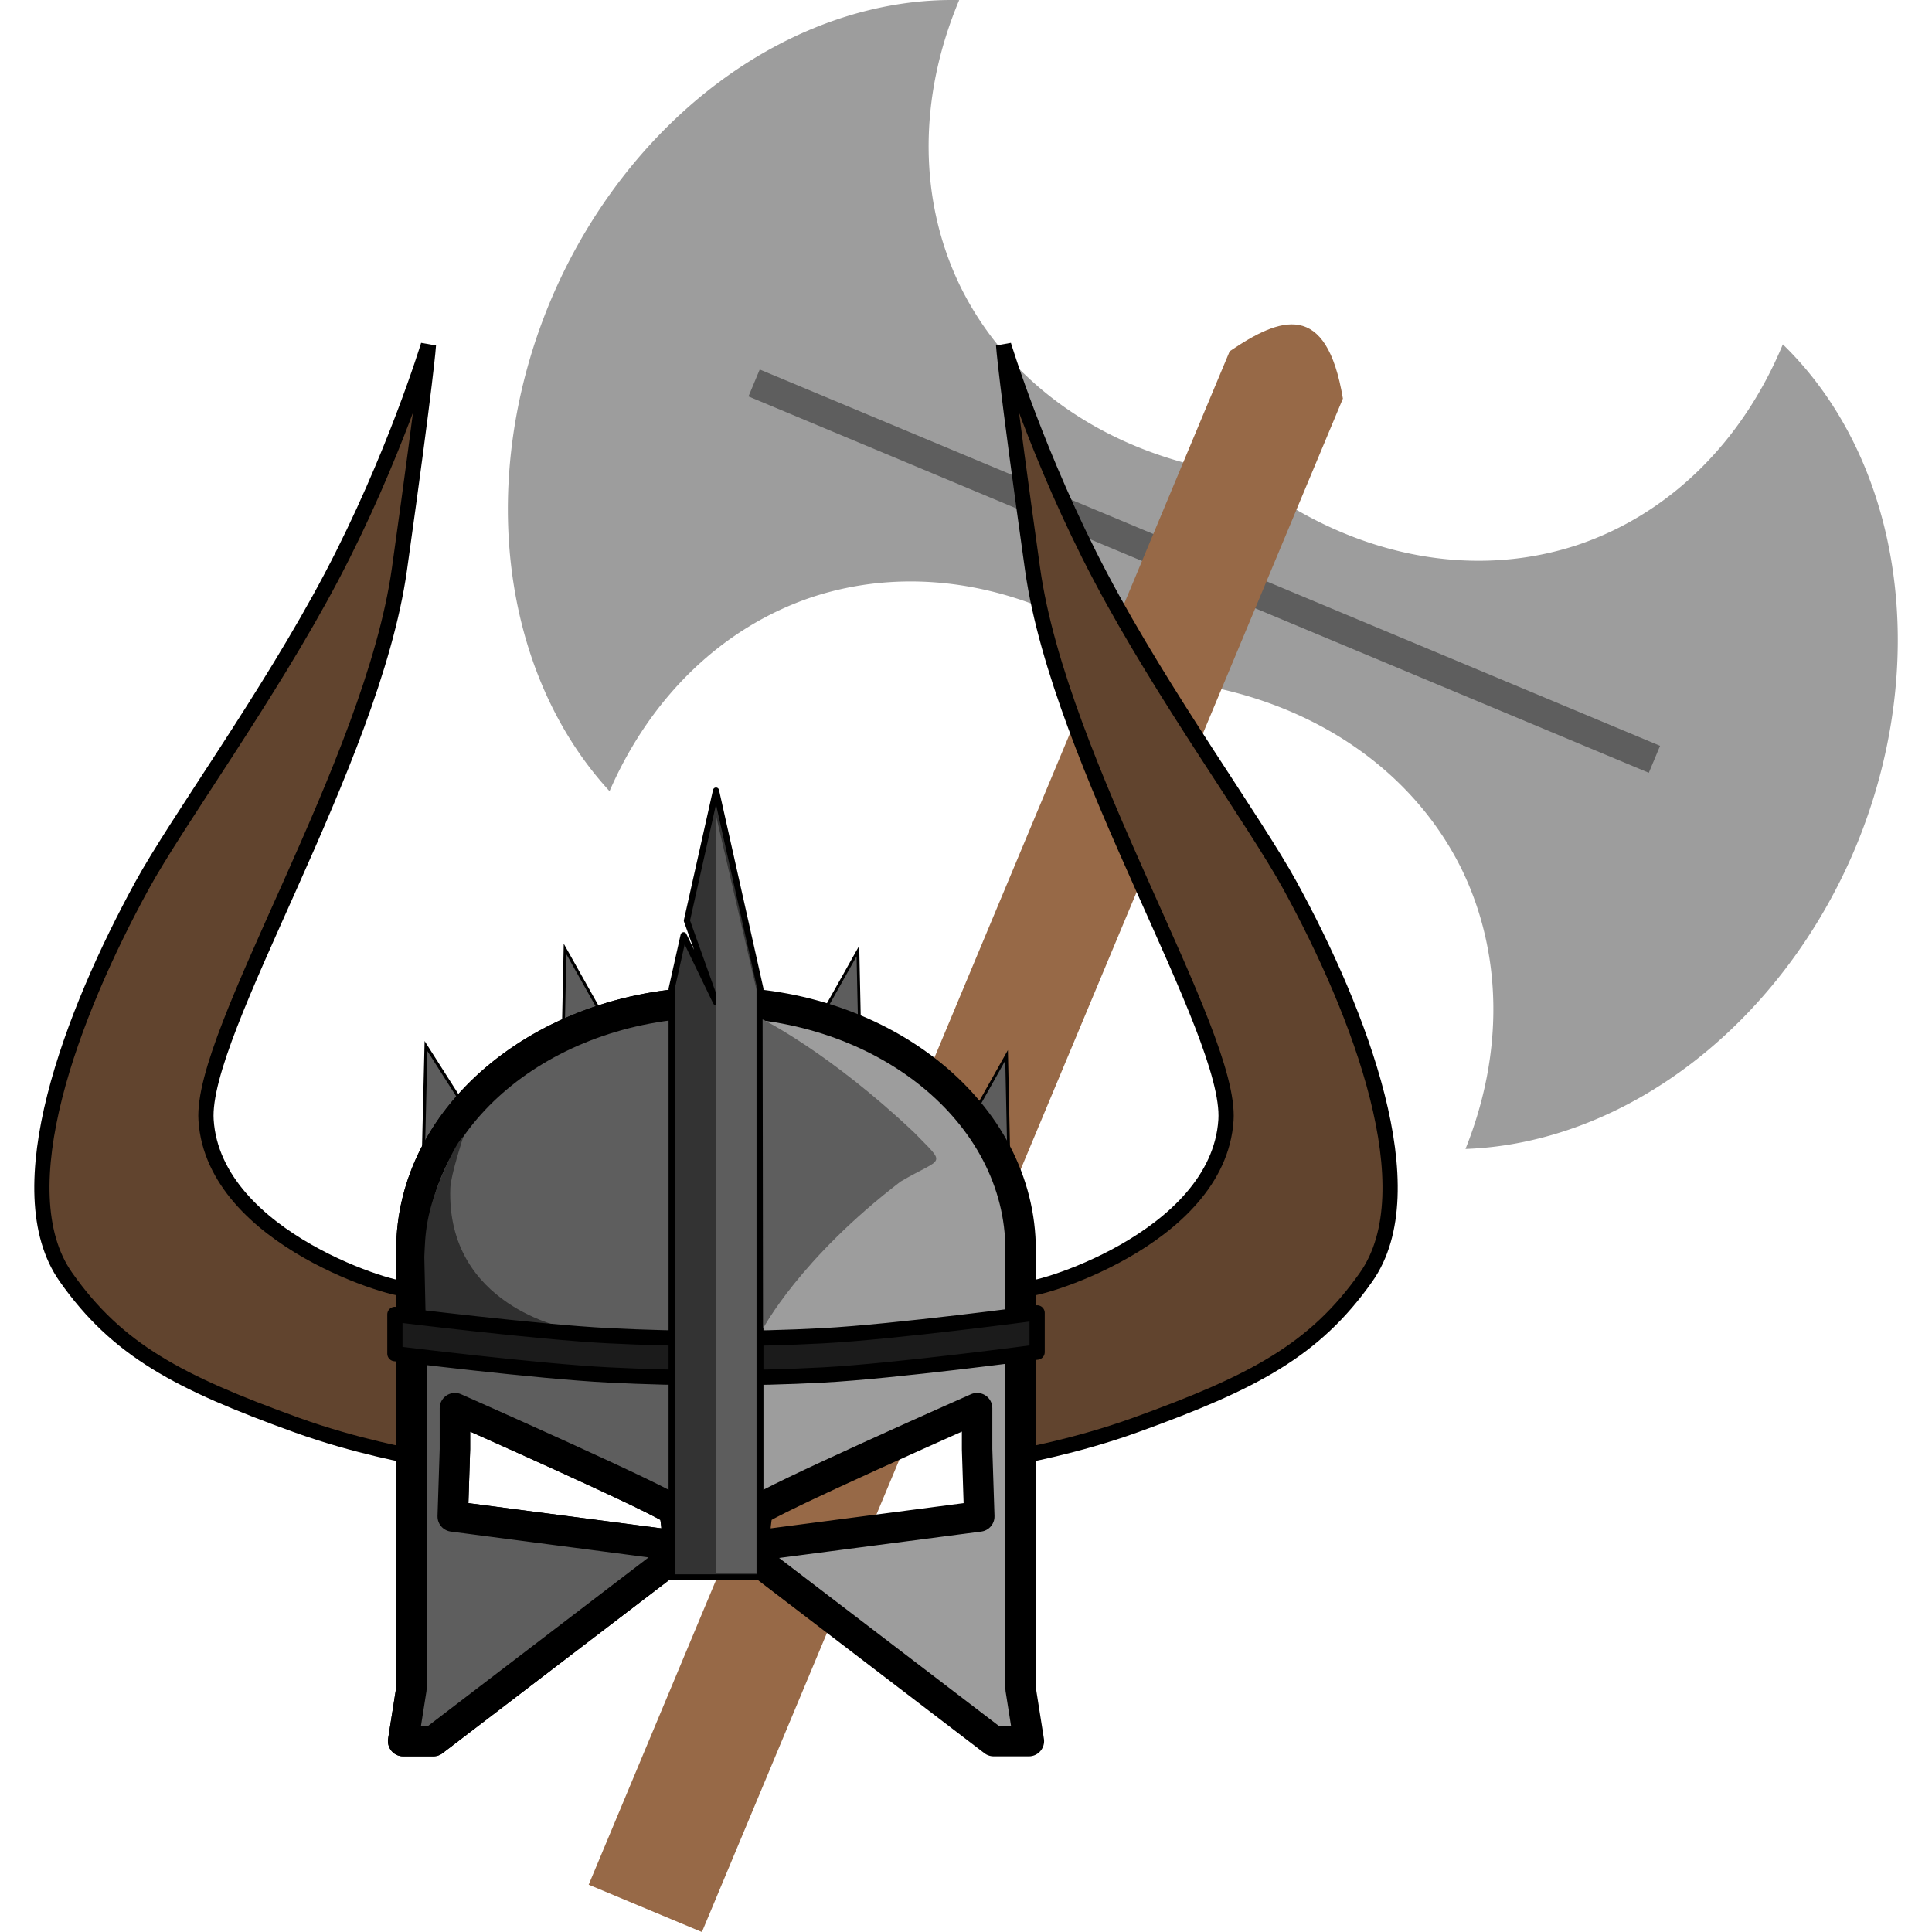 <?xml version="1.0" encoding="UTF-8" standalone="no"?>
<svg
   xmlns:dc="http://purl.org/dc/elements/1.1/"
   xmlns:cc="http://creativecommons.org/ns#"
   xmlns:rdf="http://www.w3.org/1999/02/22-rdf-syntax-ns#"
   xmlns:svg="http://www.w3.org/2000/svg"
   xmlns="http://www.w3.org/2000/svg"
   xmlns:sodipodi="http://sodipodi.sourceforge.net/DTD/sodipodi-0.dtd"
   xmlns:inkscape="http://www.inkscape.org/namespaces/inkscape"
   height="512"
   viewBox="0 0 384 384.002"
   width="512"
   version="1.1"
   id="svg34"
   sodipodi:docname="class_barbarian.svg"
   inkscape:version="0.92.4 (5da689c313, 2019-01-14)">
  <defs
     id="defs38" />
  <sodipodi:namedview
     pagecolor="#ffffff"
     bordercolor="#666666"
     borderopacity="1"
     objecttolerance="10"
     gridtolerance="10"
     guidetolerance="10"
     inkscape:pageopacity="0"
     inkscape:pageshadow="2"
     inkscape:window-width="1920"
     inkscape:window-height="1017"
     id="namedview36"
     showgrid="false"
     inkscape:pagecheckerboard="true"
     inkscape:showpageshadow="false"
     inkscape:zoom="0.35355339"
     inkscape:cx="130.00235"
     inkscape:cy="-22.110915"
     inkscape:window-x="-8"
     inkscape:window-y="-8"
     inkscape:window-maximized="1"
     inkscape:current-layer="svg34"
     units="px" />
  <g
     id="g1113"
     transform="translate(2831.2,-1218.175)">
    <path
       sodipodi:nodetypes="ccccc"
       style="fill:#9d9d9d;fill-opacity:1;stroke-width:2.616"
       inkscape:connector-curvature="0"
       d="m 1399.963,1026.125 11.505,-1206.992 80.936,-233.298 80.936,230.632 11.505,1209.658"
       id="path1103" />
    <path
       style="fill:#976947;stroke-width:1.715"
       inkscape:connector-curvature="0"
       d="m 1404.281,1398.855 176.251,1e-4 -10e-5,85.457 -176.255,0.01 z m 0,0"
       id="path1105" />
    <path
       style="fill:#c18e59;stroke-width:2.448"
       inkscape:connector-curvature="0"
       d="m 1431.702,1057.734 v 341.121 l 121.404,1e-4 v -341.121"
       id="path1107" />
    <path
       sodipodi:nodetypes="ccccc"
       style="fill:#5e5e5e;fill-opacity:1;stroke-width:2.654"
       inkscape:connector-curvature="0"
       d="m 1485.083,-49.293 14.643,0.013 V 1072.7 l -14.643,0.014 z"
       id="path1109" />
    <path
       style="fill:#976947;fill-opacity:1;stroke-width:1.62"
       inkscape:connector-curvature="0"
       d="m 1300.631,1084.253 h 383.546 v -58.127 h -383.546 z"
       id="path1111"
       sodipodi:nodetypes="ccccc" />
  </g>
  <g
     id="g1447"
     transform="matrix(0.705,0,0,0.705,3.606,-46.716)">
    <g
       transform="matrix(1.433,0.599,-0.599,1.433,169.941,-88.634)"
       id="g1426">
      <path
         inkscape:connector-curvature="0"
         style="opacity:1;fill:#9d9d9d;fill-opacity:1;fill-rule:nonzero;stroke:none;stroke-width:5;stroke-linecap:round;stroke-linejoin:round;stroke-miterlimit:4;stroke-dasharray:none;stroke-dashoffset:0;stroke-opacity:1;paint-order:normal"
         d="M 126.826,91.129 A 91.217,111.016 0 0 0 63.639,196.631 91.217,111.016 0 0 0 122.592,300.42 a 111.016,91.217 48.827 0 1 27.061,-62.195 111.016,91.217 48.827 0 1 76.49,-16.453 91.217,111.016 0 0 0 0.963,5.082 91.217,111.016 41.173 0 1 7.75,-2.68 111.016,91.217 48.827 0 1 7.75,2.68 91.217,111.016 0 0 0 0.963,-5.082 91.217,111.016 41.173 0 1 76.49,16.453 91.217,111.016 41.173 0 1 27.061,62.195 91.217,111.016 0 0 0 58.953,-103.789 91.217,111.016 0 0 0 -63.188,-105.502 111.016,91.217 48.827 0 1 -27.068,63.908 111.016,91.217 48.827 0 1 -71.988,17.5 91.217,111.016 0 0 0 -0.883,-4.547 91.217,111.016 41.173 0 1 -8.09,2.496 111.016,91.217 48.827 0 1 -8.09,-2.496 91.217,111.016 0 0 0 -0.883,4.547 91.217,111.016 41.173 0 1 -71.988,-17.5 91.217,111.016 41.173 0 1 -27.068,-63.908 z"
         transform="matrix(0.75,0,0,0.75,-9.25e-4,0)"
         id="path1407" />
      <rect
         style="opacity:1;fill:#5e5e5e;fill-opacity:1;fill-rule:nonzero;stroke:none;stroke-width:3.75;stroke-linecap:round;stroke-linejoin:round;stroke-miterlimit:4;stroke-dasharray:none;stroke-dashoffset:0;stroke-opacity:1;paint-order:normal"
         id="rect1420"
         width="177.131"
         height="5.303"
         x="87.576"
         y="144.18" />
      <path
         style="opacity:1;fill:#976947;fill-opacity:1;fill-rule:nonzero;stroke:none;stroke-width:3.191;stroke-linecap:round;stroke-linejoin:round;stroke-miterlimit:4;stroke-dasharray:none;stroke-dashoffset:0;stroke-opacity:1;paint-order:normal"
         d="m 165.005,108.229 c 6.076,-9.312 12.624,-15.365 22.274,0 v 301.687 h -22.274 z"
         id="rect1418"
         inkscape:connector-curvature="0"
         sodipodi:nodetypes="ccccc" />
    </g>
    <g
       transform="matrix(1.145,0,0,1.145,-35.686,216.25)"
       id="g1405">
      <g
         id="g1388"
         transform="translate(0.187,-43.03)">
        <path
           style="fill:#61442e;fill-opacity:1;stroke:#000000;stroke-width:3.75;stroke-linecap:butt;stroke-linejoin:miter;stroke-miterlimit:4;stroke-dasharray:none;stroke-opacity:1"
           d="m 278.909,229.282 c 1.028,1.322 47.556,-11.867 49.465,-41.449 1.404,-21.757 -40.856,-87.598 -47.606,-135.599 -6.75,-48 -7.144,-55.235 -7.144,-55.235 0,0 8.462,27.888 23.874,57.103 15.504,29.39 37.984,60.153 46.635,75.951 17.25,31.5 33.856,74.998 18.742,96.448 -12.689,18.008 -27.712,25.898 -56.735,36.394 -14.928,5.398 -29.159,7.842 -29.159,7.842 z"
           id="path1384"
           inkscape:connector-curvature="0"
           sodipodi:nodetypes="csscsssscc" />
        <path
           sodipodi:nodetypes="csscsssscc"
           inkscape:connector-curvature="0"
           id="path1382"
           d="m 126.714,229.282 c -1.028,1.322 -47.556,-11.867 -49.465,-41.449 -1.404,-21.757 40.856,-87.598 47.606,-135.599 6.75,-48 7.144,-55.235 7.144,-55.235 0,0 -8.462,27.888 -23.874,57.103 -15.504,29.39 -37.984,60.153 -46.635,75.951 -17.25,31.5 -33.856,74.998 -18.742,96.448 12.689,18.008 27.712,25.898 56.735,36.394 14.928,5.398 29.159,7.842 29.159,7.842 z"
           style="fill:#61442e;fill-opacity:1;stroke:#000000;stroke-width:3.75;stroke-linecap:butt;stroke-linejoin:miter;stroke-miterlimit:4;stroke-dasharray:none;stroke-opacity:1" />
      </g>
      <path
         inkscape:connector-curvature="0"
         id="path1373"
         d="m 274.543,128.854 0.635,29.483 -9.519,-13.663 z"
         style="fill:#5d5d5d;fill-opacity:1;stroke:#000000;stroke-width:0.705px;stroke-linecap:butt;stroke-linejoin:miter;stroke-opacity:1" />
      <path
         style="fill:#5d5d5d;fill-opacity:1;stroke:#000000;stroke-width:0.705px;stroke-linecap:butt;stroke-linejoin:miter;stroke-opacity:1"
         d="m 237.933,103.176 0.635,29.483 -9.519,-13.663 z"
         id="path1371"
         inkscape:connector-curvature="0" />
      <path
         inkscape:connector-curvature="0"
         id="path1369"
         d="m 165.831,102.667 -0.635,29.483 9.519,-13.663 z"
         style="fill:#5d5d5d;fill-opacity:1;stroke:#000000;stroke-width:0.705px;stroke-linecap:butt;stroke-linejoin:miter;stroke-opacity:1" />
      <path
         style="fill:#5d5d5d;fill-opacity:1;stroke:#000000;stroke-width:0.75px;stroke-linecap:butt;stroke-linejoin:miter;stroke-opacity:1"
         d="m 131.593,126.566 -0.719,29.483 10.786,-13.663 z"
         id="path1367"
         inkscape:connector-curvature="0" />
      <path
         style="opacity:1;fill:#9d9d9d;fill-opacity:1;fill-rule:nonzero;stroke:#000000;stroke-width:10;stroke-linecap:round;stroke-linejoin:round;stroke-miterlimit:4;stroke-dasharray:none;stroke-dashoffset:0;stroke-opacity:1;paint-order:normal"
         d="m 270.664,154.377 c -55.229,0 -100,36.417 -100,81.34 l 0.004,0.082 h -0.004 v 143.998 l -2.711,17.148 h 9.895 l 91.984,-70.303 91.984,70.303 H 373.375 l -2.711,-17.148 V 235.799 h -0.006 l 0.006,-0.082 c 10e-5,-44.923 -44.771,-81.34 -100,-81.34 z m -85.715,133.264 c 0,0 70.228,31.08 71.658,33.531 1.43,2.452 1.307,11.646 1.307,11.646 l -73.68,-9.627 0.715,-22.066 z m 171.43,0 V 301.125 l 0.715,22.066 -73.68,9.627 c 0,0 -0.124,-9.195 1.307,-11.646 1.43,-2.452 71.658,-33.531 71.658,-33.531 z"
         transform="matrix(0.75,0,0,0.75,-9.25e-4,0)"
         id="path1319"
         inkscape:connector-curvature="0"
         sodipodi:nodetypes="scccccccccccccscccccccccccc" />
      <path
         inkscape:connector-curvature="0"
         style="opacity:1;fill:#5e5e5e;fill-opacity:1;fill-rule:nonzero;stroke:#000000;stroke-width:10;stroke-linecap:round;stroke-linejoin:round;stroke-miterlimit:4;stroke-dasharray:none;stroke-dashoffset:0;stroke-opacity:1;paint-order:normal"
         d="m 267.502,154.422 c -53.764,1.359 -96.838,37.233 -96.838,81.295 l 0.004,0.082 h -0.004 v 143.998 l -2.711,17.148 h 9.895 l 89.654,-68.521 z m -82.553,133.219 c 0,0 70.228,31.08 71.658,33.531 1.43,2.452 1.307,11.646 1.307,11.646 l -73.68,-9.627 0.715,-22.066 z"
         transform="matrix(0.75,0,0,0.75,-9.25e-4,0)"
         id="path1354" />
      <path
         style="fill:#2f2f2f;fill-opacity:1;stroke:none;stroke-width:1px;stroke-linecap:butt;stroke-linejoin:miter;stroke-opacity:1"
         d="m 187.695,198.551 c -0.643,0.383 -2.288,2.237 -5.789,9.961 -6.78,14.957 -6.66,22.35 -7.006,29.49 l 0.523,23.658 46.146,-0.294 c 0,0 -39.53,-7.315 -38.132,-46.031 0.15,-4.155 4.178,-16.536 4.258,-16.785 z"
         transform="matrix(0.75,0,0,0.75,-9.25e-4,0)"
         id="path1375"
         inkscape:connector-curvature="0"
         sodipodi:nodetypes="cscccsc" />
      <path
         style="opacity:1;fill:#1b1b1b;fill-opacity:1;fill-rule:nonzero;stroke:#000000;stroke-width:3.75;stroke-linecap:round;stroke-linejoin:round;stroke-miterlimit:4;stroke-dasharray:none;stroke-dashoffset:0;stroke-opacity:1;paint-order:normal"
         d="m 123.93,192.649 c 0,0 35.12,4.376 52.712,5.25 17.592,0.874 35.116,0.936 52.712,0 17.596,-0.936 52.712,-5.625 52.712,-5.625 v 9.661 c 0,0 -35.116,4.689 -52.712,5.625 -17.596,0.936 -35.12,0.874 -52.712,0 -17.592,-0.874 -52.712,-5.25 -52.712,-5.25 z"
         id="rect1349"
         inkscape:connector-curvature="0"
         sodipodi:nodetypes="czzcczzcc" />
      <path
         inkscape:connector-curvature="0"
         style="opacity:1;fill:#333333;fill-opacity:1;fill-rule:nonzero;stroke:#000000;stroke-width:2;stroke-linecap:round;stroke-linejoin:round;stroke-miterlimit:4;stroke-dasharray:none;stroke-dashoffset:0;stroke-opacity:1;paint-order:normal"
         d="m 270.664,84.881 -9.566,42.717 9.566,26.779 -10.637,-22 -3.939,17.59 v 193.219 h 29.152 V 149.967 Z"
         transform="matrix(0.75,0,0,0.75,-9.25e-4,0)"
         id="rect1333" />
      <path
         style="opacity:1;fill:#5d5d5d;fill-opacity:1;fill-rule:nonzero;stroke:none;stroke-width:3.787;stroke-linecap:round;stroke-linejoin:round;stroke-miterlimit:4;stroke-dasharray:none;stroke-dashoffset:0;stroke-opacity:1;paint-order:normal"
         d="m 202.964,69.694 v 186.54 h 9.993 V 112.644 Z"
         id="path1359"
         inkscape:connector-curvature="0" />
      <path
         style="fill:#5e5e5e;fill-opacity:1;stroke:none;stroke-width:0.75px;stroke-linecap:butt;stroke-linejoin:miter;stroke-opacity:1"
         d="m 214.468,120.001 c 0,0 16.5,8.168 37.313,27.856 8.139,8.387 7.247,5.859 -3.343,12.082 -24.862,19.04 -33.851,36.188 -33.851,36.188 z"
         id="path1380"
         inkscape:connector-curvature="0"
         sodipodi:nodetypes="ccccc" />
    </g>
  </g>
</svg>
